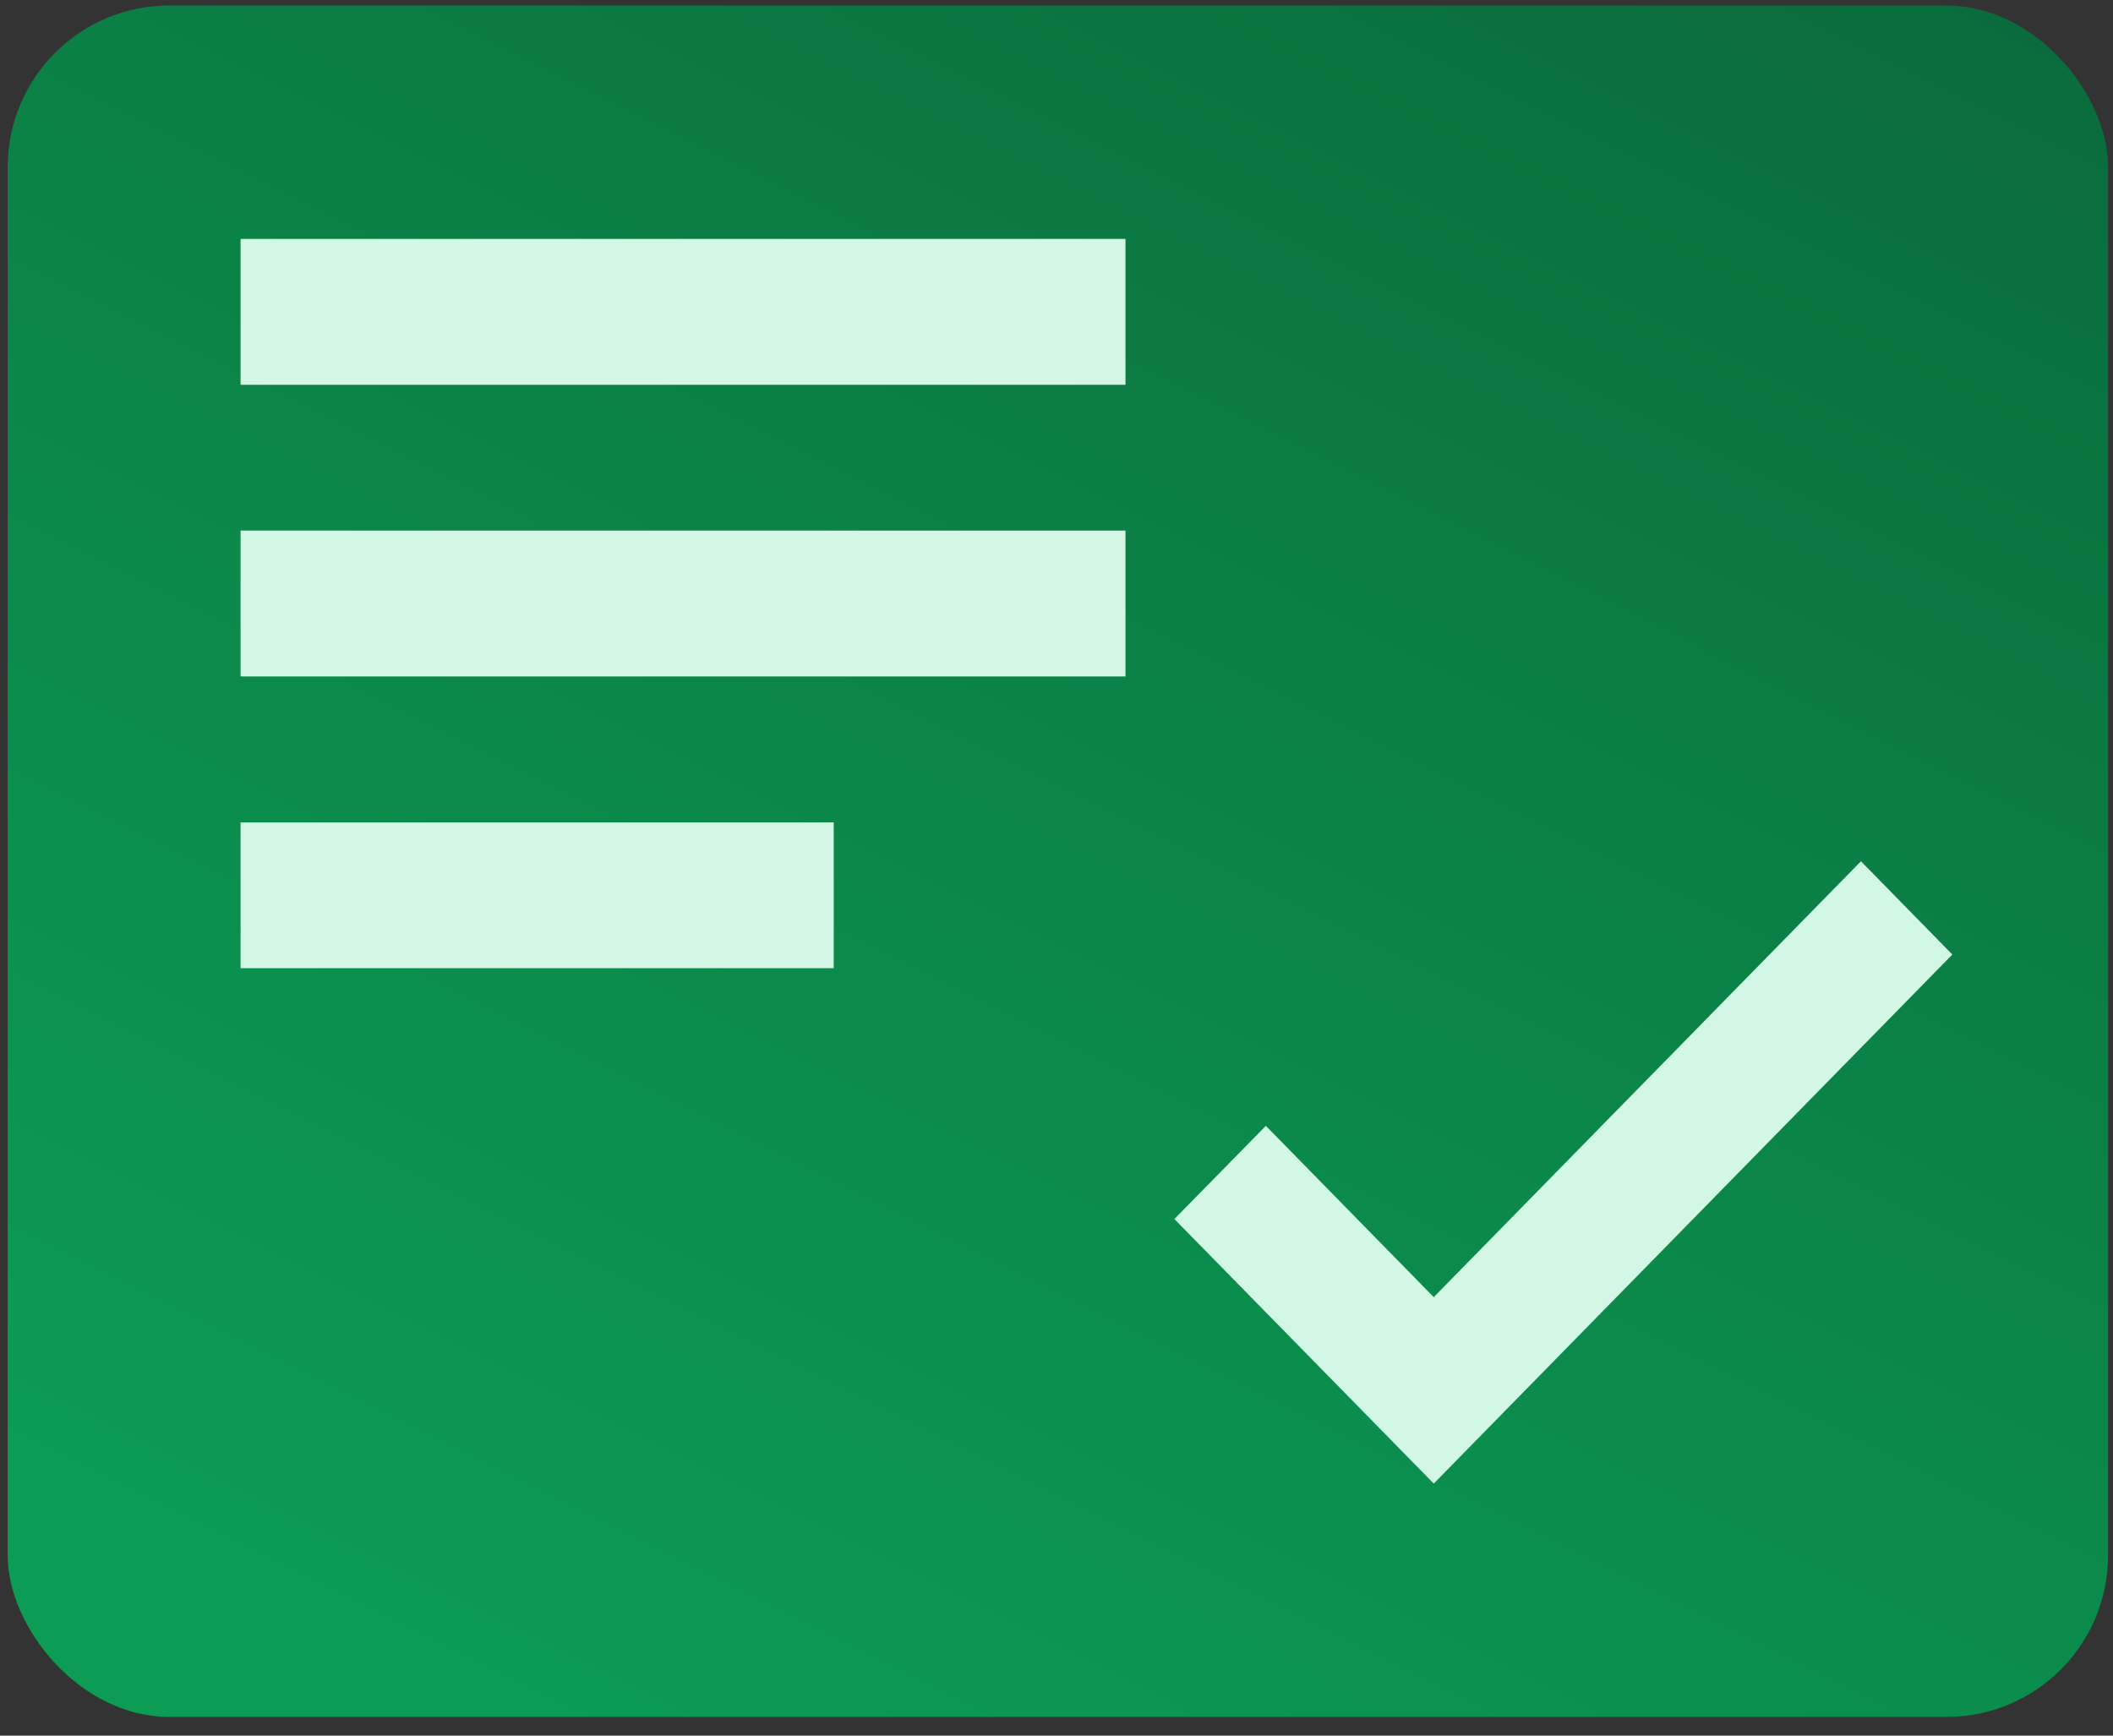 <svg width="28" height="23" viewBox="0 0 28 23" fill="none" xmlns="http://www.w3.org/2000/svg">
<rect x="0" y="0" width="28" height="23" fill="#333333" stroke="none"/>
<rect x="0.102" y="0.073" width="27.833" height="22.679" rx="2.142" fill="url(#paint0_linear_5756_15696)" fill-opacity="0.8"/>
<path d="M18.999 17.189L16.774 14.919L15.562 16.154L18.999 19.66L25.871 12.649L24.66 11.413L18.999 17.189Z" fill="#D2F8E5"/>
<path d="M11.048 10.898H3.188V12.83H11.048V10.898Z" fill="#D2F8E5"/>
<path d="M14.914 7.031H3.188V8.964H14.914V7.031Z" fill="#D2F8E5"/>
<path d="M14.914 3.166H3.188V5.099H14.914V3.166Z" fill="#D2F8E5"/>
<defs>
<linearGradient id="paint0_linear_5756_15696" x1="23.296" y1="-3.363" x2="7.169" y2="28.83" gradientUnits="userSpaceOnUse">
<stop stop-color="#00773C"/>
<stop offset="0.843" stop-color="#02B65C"/>
</linearGradient>
</defs>
</svg>
